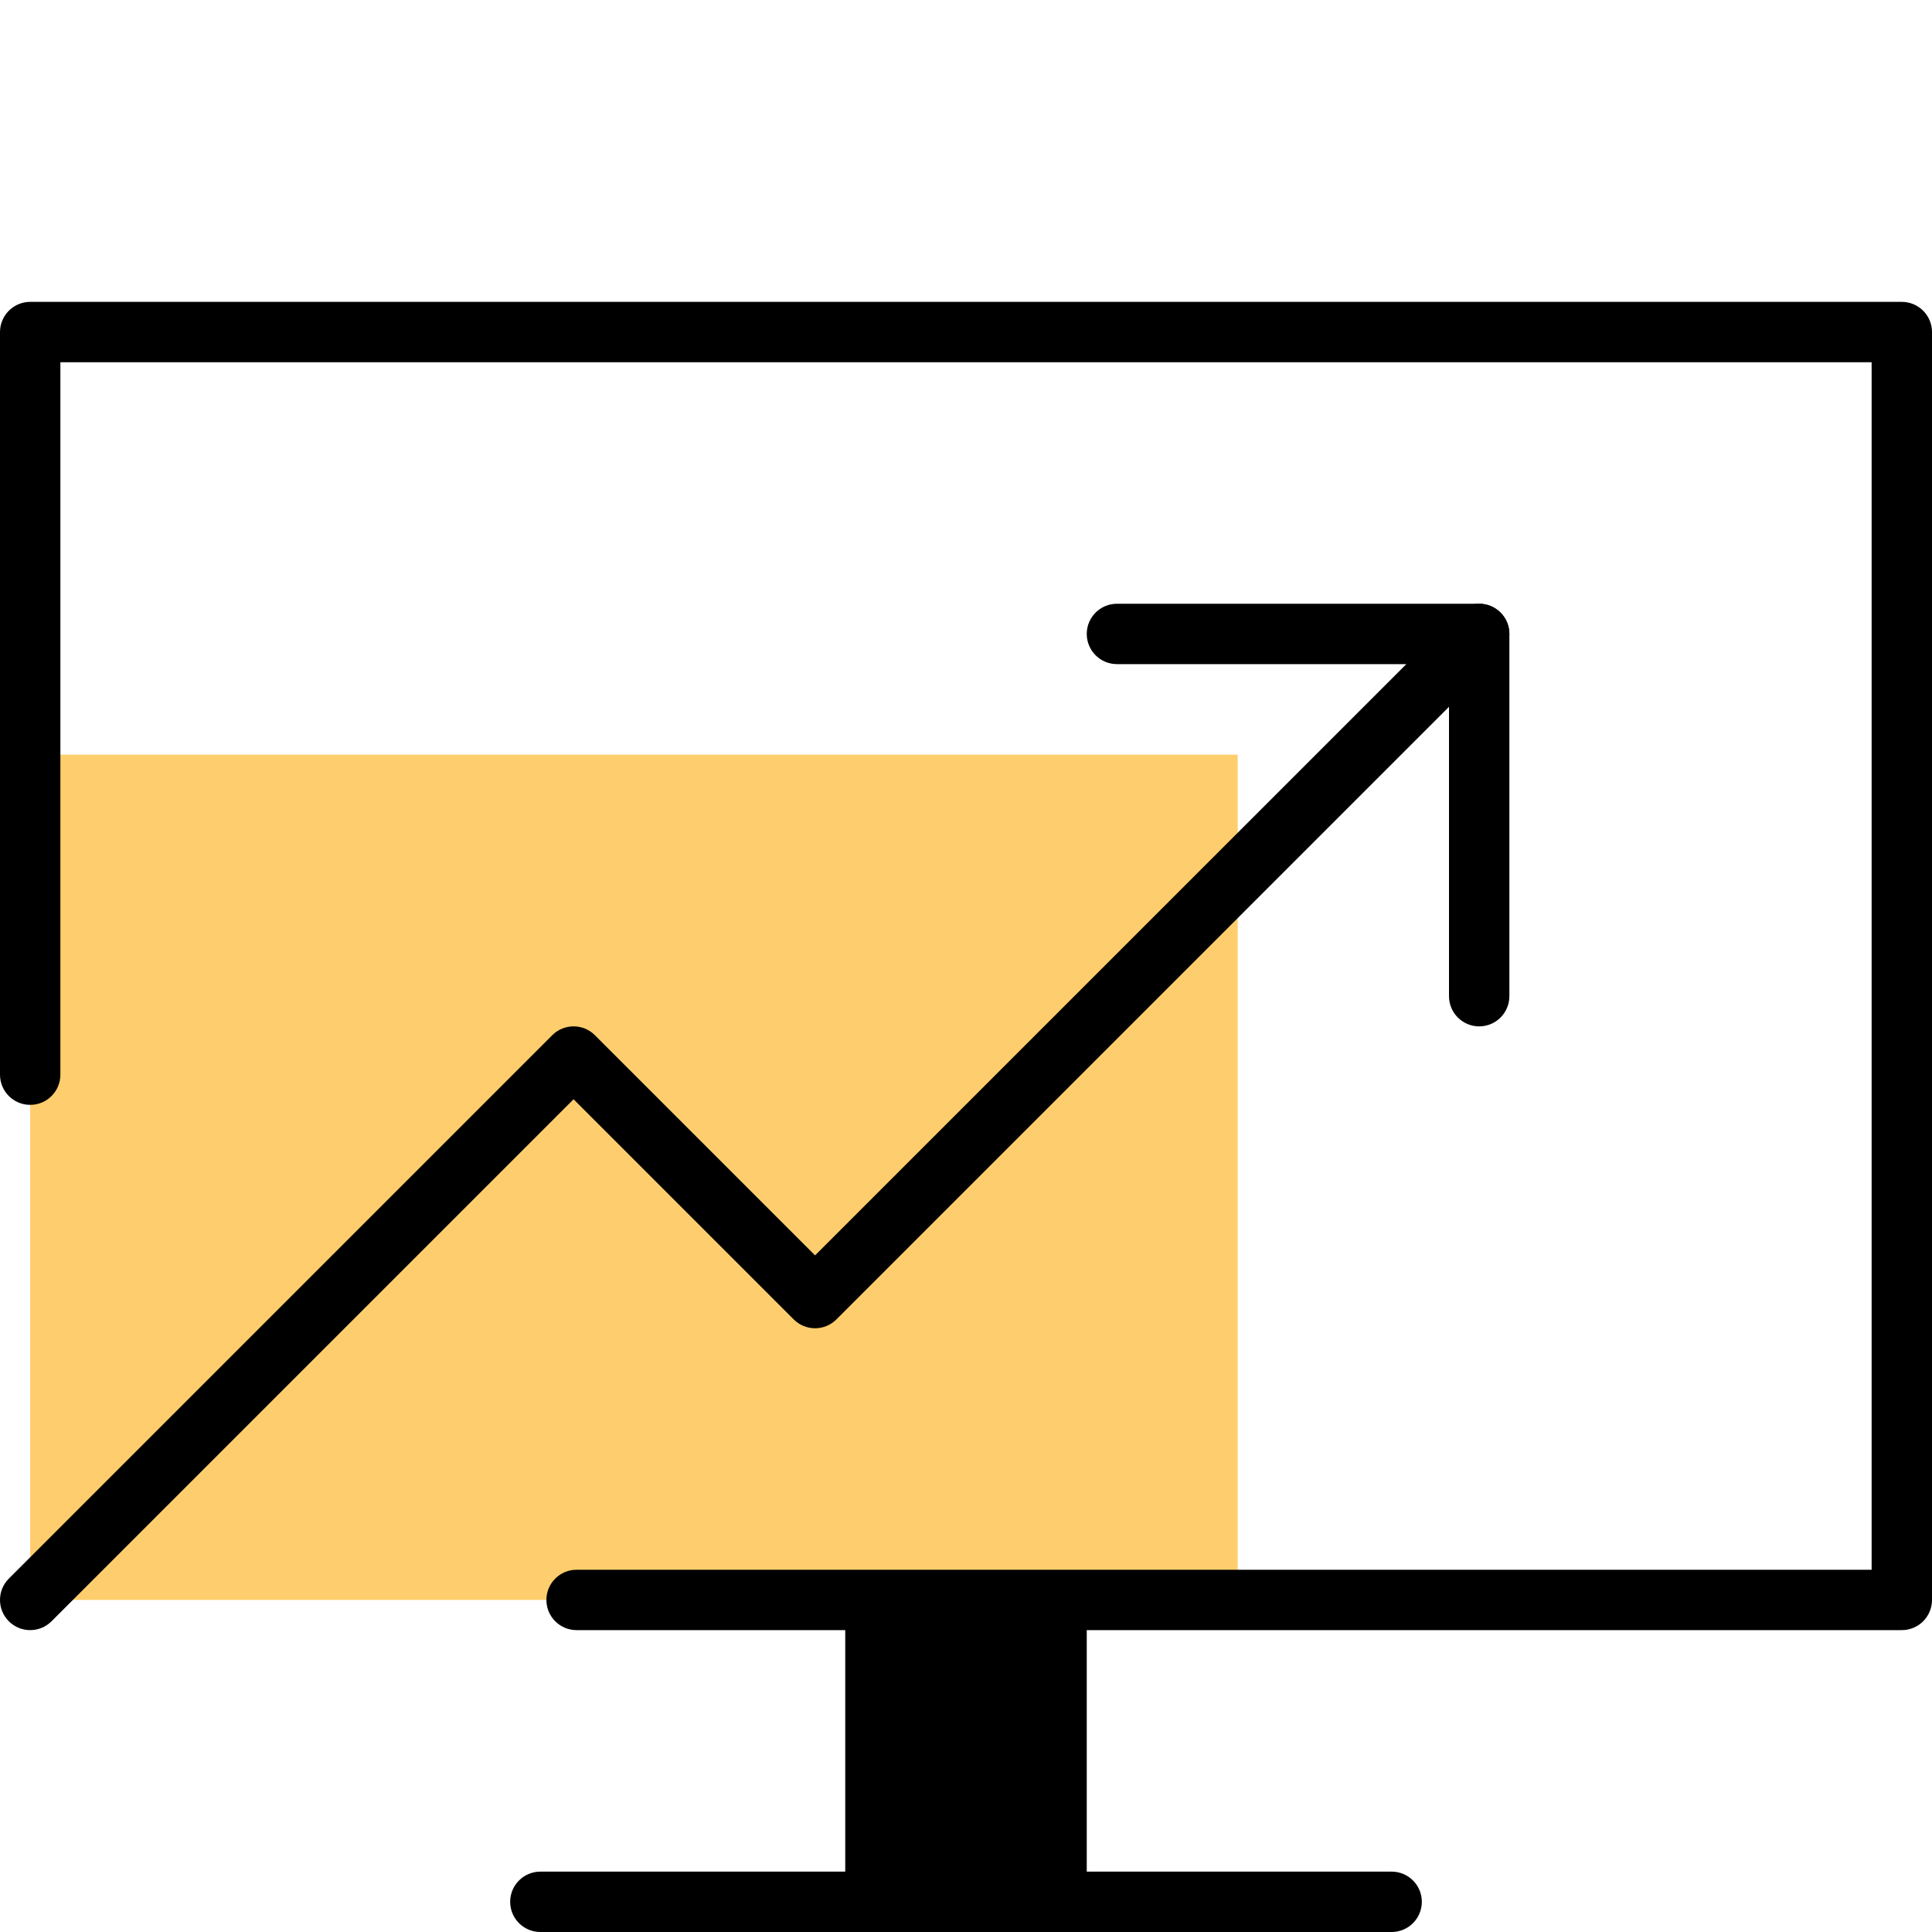 <svg width="64" height="64" viewBox="0 0 64 64" fill="none" xmlns="http://www.w3.org/2000/svg">
<path d="M41 25H1V53H41V25Z" fill="#FECD6D"/>
<path fill-rule="evenodd" clip-rule="evenodd" d="M36 21C36 20.448 36.448 20 37 20H49C49.552 20 50 20.448 50 21V33C50 33.552 49.552 34 49 34C48.448 34 48 33.552 48 33V22H37C36.448 22 36 21.552 36 21Z" fill="black"/>
<path fill-rule="evenodd" clip-rule="evenodd" d="M0 11C0 10.448 0.448 10 1 10H63C63.552 10 64 10.448 64 11V53C64 53.552 63.552 54 63 54H19.1C18.548 54 18.1 53.552 18.1 53C18.1 52.448 18.548 52 19.1 52H62V12H2V35.6C2 36.152 1.552 36.6 1 36.6C0.448 36.6 0 36.152 0 35.6V11Z" fill="black"/>
<path fill-rule="evenodd" clip-rule="evenodd" d="M16.9 63C16.9 62.448 17.348 62 17.9 62H46.1C46.652 62 47.1 62.448 47.1 63C47.1 63.552 46.652 64 46.1 64H17.9C17.348 64 16.9 63.552 16.9 63Z" fill="black"/>
<path fill-rule="evenodd" clip-rule="evenodd" d="M49.707 20.293C50.098 20.683 50.098 21.317 49.707 21.707L27.707 43.707C27.317 44.098 26.683 44.098 26.293 43.707L19 36.414L1.707 53.707C1.317 54.098 0.683 54.098 0.293 53.707C-0.098 53.317 -0.098 52.683 0.293 52.293L18.293 34.293C18.683 33.902 19.317 33.902 19.707 34.293L27 41.586L48.293 20.293C48.683 19.902 49.317 19.902 49.707 20.293Z" fill="black"/>
<path d="M36 53H28V63H36V53Z" fill="black"/>
</svg>
